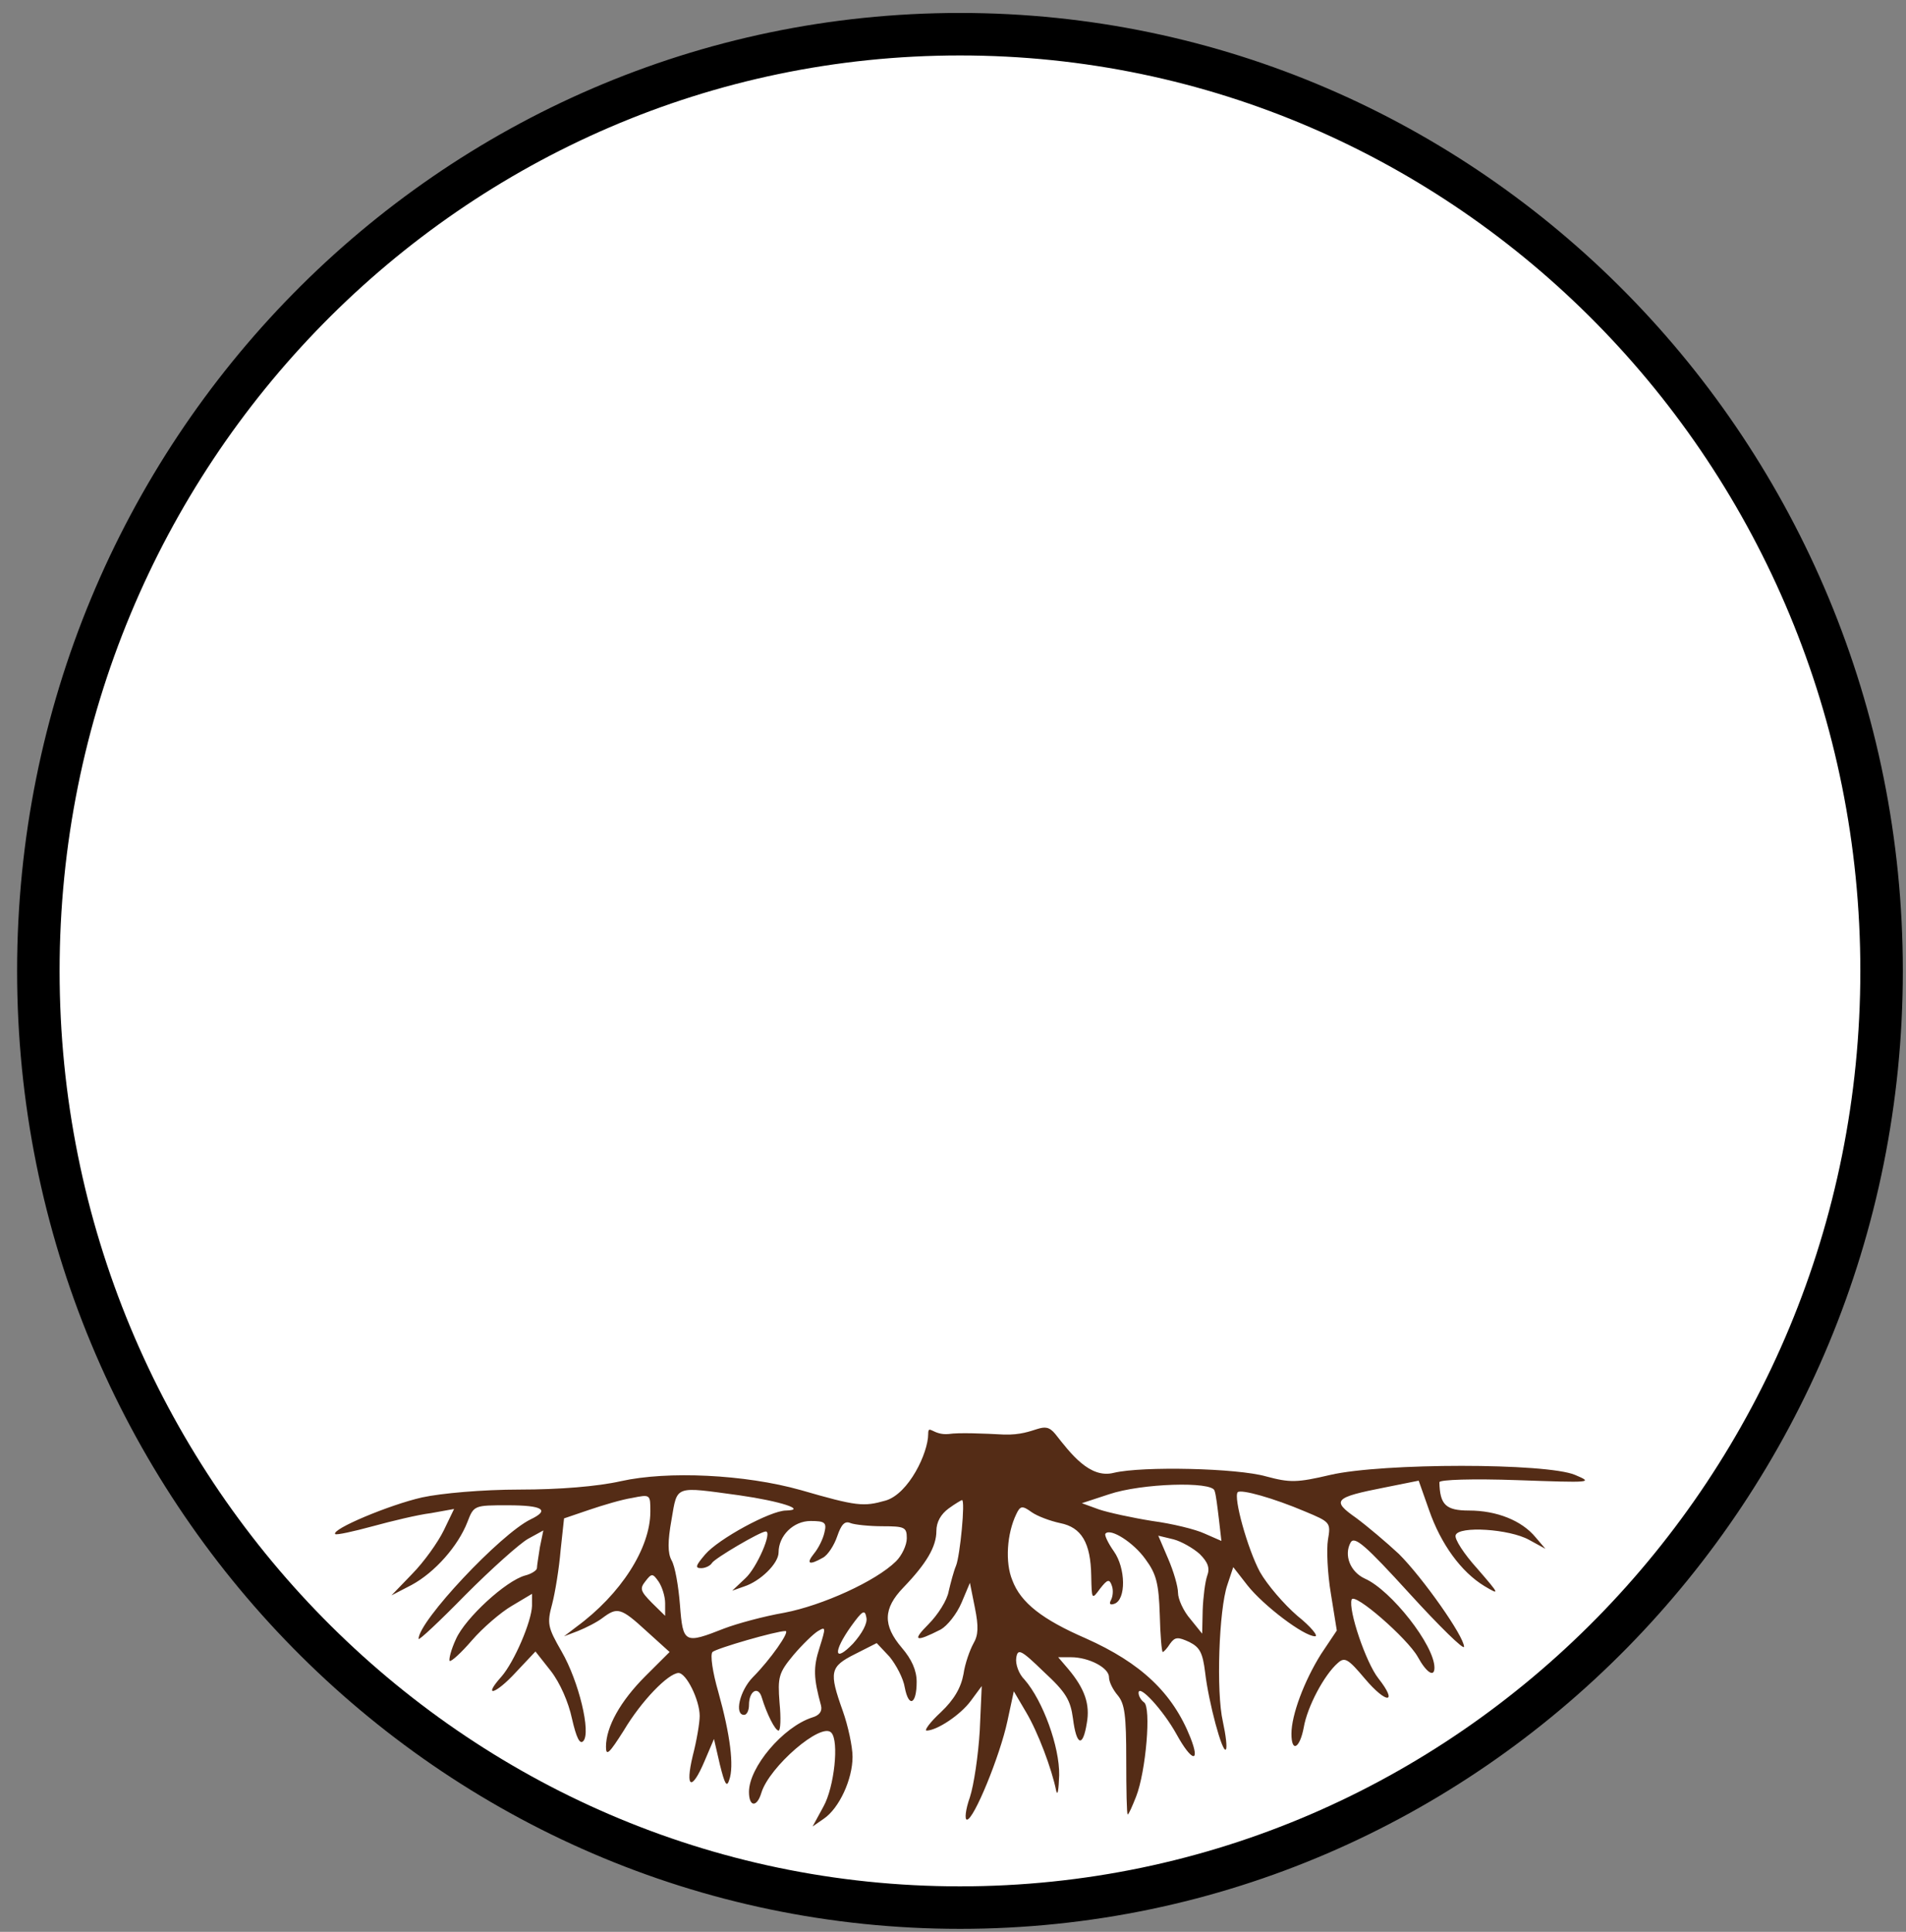 <svg width="74" height="75" viewBox="0 0 74 75" fill="none" xmlns="http://www.w3.org/2000/svg">
<rect x="0" y="0" width="74" height="75" fill="#808080" stroke="none"/>
<path d="M37.27 74.059C57.044 74.059 73.052 57.765 73.052 37.694C73.052 17.622 57.044 1.328 37.27 1.328C17.496 1.328 1.489 17.622 1.489 37.694C1.489 57.765 17.496 74.059 37.27 74.059Z" fill="white" stroke="black" stroke-width="1.65"/>
<path d="M36.833 55.673C36.221 55.734 36.037 55.266 36.037 55.673C36.037 56.405 35.282 57.993 34.383 58.257C33.521 58.501 33.272 58.481 31.09 57.85C28.926 57.24 25.92 57.098 24.101 57.505C23.201 57.708 21.727 57.83 20.176 57.83C18.74 57.83 17.132 57.972 16.385 58.135C15.122 58.42 12.843 59.376 13.016 59.559C13.073 59.6 13.724 59.457 14.471 59.254C15.217 59.05 16.232 58.806 16.73 58.745L17.63 58.583L17.228 59.417C16.998 59.885 16.462 60.637 16.002 61.105L15.198 61.939L15.983 61.532C16.883 61.044 17.783 60.027 18.147 59.091C18.396 58.44 18.415 58.44 19.717 58.44C21.076 58.44 21.363 58.623 20.597 58.989C19.43 59.559 16.251 62.936 16.251 63.627C16.251 63.709 17.075 62.936 18.07 61.919C19.085 60.902 20.176 59.925 20.502 59.742L21.095 59.417L20.961 60.068C20.904 60.434 20.846 60.8 20.846 60.881C20.846 60.963 20.636 61.105 20.387 61.166C19.64 61.37 18.07 62.814 17.706 63.627C17.515 64.034 17.419 64.421 17.457 64.482C17.515 64.522 17.898 64.177 18.319 63.688C18.74 63.2 19.449 62.59 19.87 62.346L20.655 61.878V62.346C20.636 62.956 19.966 64.522 19.468 65.092C18.721 65.926 19.238 65.784 20.023 64.929L20.789 64.116L21.382 64.868C21.746 65.336 22.072 66.089 22.206 66.719C22.378 67.472 22.512 67.737 22.646 67.594C22.952 67.269 22.474 65.275 21.804 64.116C21.267 63.18 21.229 63.038 21.44 62.264C21.555 61.817 21.708 60.881 21.765 60.19L21.899 58.949L22.857 58.623C23.393 58.44 24.14 58.217 24.541 58.155C25.25 58.013 25.25 58.013 25.25 58.684C25.25 60.108 24.101 61.898 22.378 63.16L21.899 63.526L22.436 63.322C22.742 63.2 23.182 62.977 23.393 62.814C23.967 62.387 24.101 62.407 25.097 63.322L25.997 64.136L25.058 65.072C24.082 66.048 23.527 67.045 23.527 67.818C23.527 68.204 23.661 68.062 24.216 67.187C24.905 66.028 25.939 64.97 26.341 64.95C26.648 64.95 27.165 66.007 27.165 66.618C27.165 66.882 27.05 67.574 26.896 68.164C26.59 69.445 26.858 69.547 27.356 68.367L27.72 67.513L27.95 68.51C28.141 69.283 28.218 69.405 28.313 69.1C28.505 68.571 28.352 67.35 27.892 65.702C27.662 64.909 27.567 64.238 27.662 64.136C27.816 63.994 30.132 63.322 30.496 63.322C30.687 63.322 29.902 64.441 29.232 65.112C28.715 65.641 28.505 66.577 28.888 66.577C29.003 66.577 29.079 66.394 29.079 66.191C29.079 65.641 29.443 65.438 29.577 65.906C29.768 66.536 30.094 67.187 30.228 67.187C30.305 67.187 30.324 66.699 30.266 66.109C30.19 65.112 30.228 64.95 30.802 64.258C31.147 63.851 31.587 63.424 31.76 63.322C32.066 63.139 32.066 63.18 31.817 63.973C31.568 64.746 31.587 65.153 31.875 66.211C31.932 66.435 31.817 66.597 31.53 66.679C30.4 67.045 29.079 68.611 29.079 69.567C29.079 70.157 29.386 70.178 29.558 69.608C29.864 68.591 31.894 66.841 32.276 67.269C32.583 67.594 32.391 69.384 31.97 70.137L31.549 70.91L31.989 70.605C32.583 70.198 33.1 69.079 33.1 68.204C33.1 67.818 32.928 67.004 32.717 66.414C32.181 64.909 32.219 64.706 33.196 64.217L34.038 63.79L34.536 64.319C34.785 64.624 35.072 65.153 35.129 65.519C35.282 66.313 35.589 66.17 35.589 65.296C35.589 64.848 35.397 64.421 35.014 63.973C34.268 63.099 34.287 62.448 35.072 61.634C35.972 60.698 36.355 60.047 36.355 59.437C36.355 59.091 36.527 58.786 36.833 58.562C37.082 58.379 37.331 58.237 37.35 58.237C37.484 58.237 37.274 60.393 37.12 60.78C37.025 61.003 36.91 61.451 36.833 61.776C36.776 62.122 36.412 62.692 36.048 63.058C35.397 63.709 35.531 63.77 36.527 63.261C36.776 63.119 37.14 62.671 37.331 62.224L37.657 61.451L37.848 62.407C38.001 63.16 37.982 63.485 37.791 63.81C37.657 64.055 37.465 64.584 37.408 64.99C37.312 65.519 37.044 65.987 36.527 66.475C36.106 66.862 35.876 67.187 35.972 67.187C36.374 67.187 37.293 66.577 37.695 66.028L38.116 65.458L38.039 67.187C37.982 68.143 37.81 69.303 37.657 69.771C37.484 70.259 37.446 70.645 37.542 70.645C37.81 70.645 38.825 68.164 39.112 66.821L39.361 65.662L39.839 66.475C40.299 67.248 40.835 68.672 41.007 69.527C41.065 69.75 41.103 69.466 41.122 68.916C41.141 67.818 40.49 66.028 39.782 65.214C39.552 64.99 39.418 64.604 39.456 64.36C39.514 63.994 39.629 64.034 40.529 64.909C41.39 65.702 41.562 66.007 41.658 66.719C41.792 67.777 42.041 67.859 42.194 66.903C42.328 66.17 42.118 65.56 41.467 64.787L41.084 64.339H41.581C42.271 64.339 43.056 64.746 43.056 65.112C43.056 65.296 43.209 65.601 43.4 65.824C43.669 66.15 43.726 66.597 43.726 68.326C43.726 69.486 43.745 70.442 43.783 70.442C43.822 70.442 43.956 70.137 44.109 69.75C44.492 68.774 44.702 66.272 44.415 66.089C44.3 66.007 44.205 65.845 44.205 65.723C44.205 65.356 45.162 66.394 45.679 67.33C46.272 68.408 46.617 68.469 46.215 67.452C45.526 65.723 44.3 64.563 42.156 63.607C40.471 62.875 39.629 62.224 39.303 61.349C39.016 60.657 39.093 59.539 39.456 58.786C39.609 58.461 39.686 58.44 40.05 58.705C40.28 58.867 40.777 59.05 41.16 59.132C41.984 59.295 42.347 59.885 42.367 61.186C42.386 62.102 42.386 62.122 42.711 61.675C42.998 61.309 43.075 61.288 43.171 61.573C43.228 61.736 43.209 61.98 43.132 62.122C43.056 62.264 43.094 62.326 43.266 62.264C43.726 62.102 43.707 60.881 43.247 60.23C43.017 59.905 42.864 59.579 42.922 59.539C43.113 59.315 44.013 59.885 44.473 60.535C44.894 61.105 44.989 61.471 45.028 62.692C45.047 63.485 45.104 64.136 45.143 64.136C45.181 64.136 45.315 63.994 45.43 63.81C45.621 63.546 45.736 63.546 46.177 63.749C46.579 63.953 46.694 64.156 46.789 64.929C46.923 66.089 47.459 68.082 47.593 67.92C47.651 67.859 47.593 67.37 47.478 66.841C47.211 65.682 47.325 62.488 47.651 61.532L47.881 60.841L48.436 61.553C49.048 62.326 50.618 63.526 51.059 63.526C51.193 63.526 50.906 63.16 50.37 62.732C49.853 62.285 49.202 61.532 48.914 61.024C48.436 60.129 47.881 58.135 48.053 57.932C48.187 57.81 49.431 58.155 50.676 58.684C51.652 59.091 51.672 59.111 51.557 59.783C51.499 60.149 51.538 61.085 51.672 61.878L51.901 63.302L51.289 64.217C50.638 65.255 50.14 66.577 50.14 67.309C50.14 68.062 50.465 67.879 50.618 67.065C50.752 66.272 51.404 65.031 51.94 64.563C52.208 64.319 52.342 64.4 52.993 65.174C53.835 66.17 54.294 66.15 53.51 65.153C53.031 64.543 52.342 62.509 52.476 62.102C52.571 61.797 54.639 63.607 55.041 64.319C55.386 64.95 55.692 65.133 55.692 64.746C55.692 63.872 54.007 61.736 52.993 61.288C52.418 61.024 52.169 60.373 52.437 59.885C52.59 59.62 53.012 59.986 54.735 61.878C55.884 63.139 56.841 64.075 56.841 63.933C56.841 63.526 55.233 61.247 54.314 60.332C53.835 59.885 53.088 59.254 52.648 58.928C51.691 58.257 51.786 58.135 53.758 57.749L55.08 57.484L55.482 58.623C55.941 59.946 56.726 61.024 57.626 61.573C58.239 61.939 58.239 61.919 57.358 60.902C56.841 60.332 56.458 59.742 56.516 59.6C56.63 59.234 58.602 59.356 59.368 59.783L60 60.129L59.617 59.681C59.081 59.03 58.105 58.644 57.032 58.644C56.133 58.644 55.903 58.42 55.884 57.545C55.884 57.444 57.186 57.403 58.909 57.464C61.8 57.566 61.876 57.566 61.149 57.26C60.038 56.792 53.682 56.792 51.652 57.26C50.35 57.566 50.082 57.566 49.163 57.321C48.034 56.996 44.358 56.915 43.247 57.179C42.309 57.423 41.565 56.425 40.972 55.673C40.493 55.083 40.261 55.735 38.978 55.694C38.212 55.653 37.216 55.612 36.833 55.673ZM47.153 57.871C47.211 58.013 47.268 58.522 47.325 58.989L47.421 59.824L46.77 59.539C46.425 59.376 45.507 59.152 44.741 59.05C43.975 58.928 43.037 58.725 42.673 58.603L42.003 58.359L43.056 58.013C44.319 57.586 47.057 57.505 47.153 57.871ZM28.715 58.054C30.285 58.278 31.358 58.623 30.515 58.644C29.922 58.644 27.892 59.742 27.375 60.352C27.011 60.78 26.973 60.881 27.222 60.881C27.394 60.881 27.586 60.78 27.643 60.678C27.758 60.495 29.52 59.457 29.73 59.457C29.998 59.457 29.386 60.861 28.945 61.268L28.428 61.756L28.888 61.593C29.52 61.39 30.228 60.698 30.228 60.271C30.228 59.62 30.802 59.05 31.472 59.05C32.028 59.05 32.104 59.111 32.008 59.498C31.951 59.763 31.76 60.129 31.606 60.312C31.281 60.718 31.415 60.78 31.951 60.474C32.142 60.373 32.391 59.986 32.506 59.64C32.66 59.193 32.794 59.03 33.023 59.132C33.176 59.193 33.751 59.254 34.268 59.254C35.129 59.254 35.206 59.295 35.206 59.722C35.206 59.986 35.014 60.393 34.785 60.617C34 61.39 31.932 62.326 30.458 62.61C29.634 62.753 28.601 63.038 28.122 63.221C26.571 63.831 26.514 63.81 26.399 62.305C26.341 61.573 26.207 60.8 26.073 60.576C25.92 60.291 25.92 59.844 26.073 58.989C26.303 57.647 26.169 57.708 28.715 58.054ZM46.579 60.332C46.904 60.657 46.981 60.881 46.866 61.186C46.789 61.41 46.713 62 46.694 62.509L46.674 63.424L46.215 62.855C45.947 62.549 45.736 62.081 45.736 61.837C45.736 61.593 45.564 61.003 45.353 60.515L44.97 59.62L45.564 59.763C45.87 59.844 46.33 60.108 46.579 60.332ZM25.824 62.244V62.732L25.307 62.224C24.867 61.776 24.829 61.675 25.058 61.39C25.307 61.064 25.346 61.085 25.575 61.41C25.709 61.614 25.824 61.98 25.824 62.244ZM33.119 63.81C32.372 64.584 32.334 64.136 33.042 63.139C33.483 62.529 33.578 62.468 33.636 62.793C33.693 63.017 33.464 63.424 33.119 63.81Z" fill="#542C16"/>
</svg>
